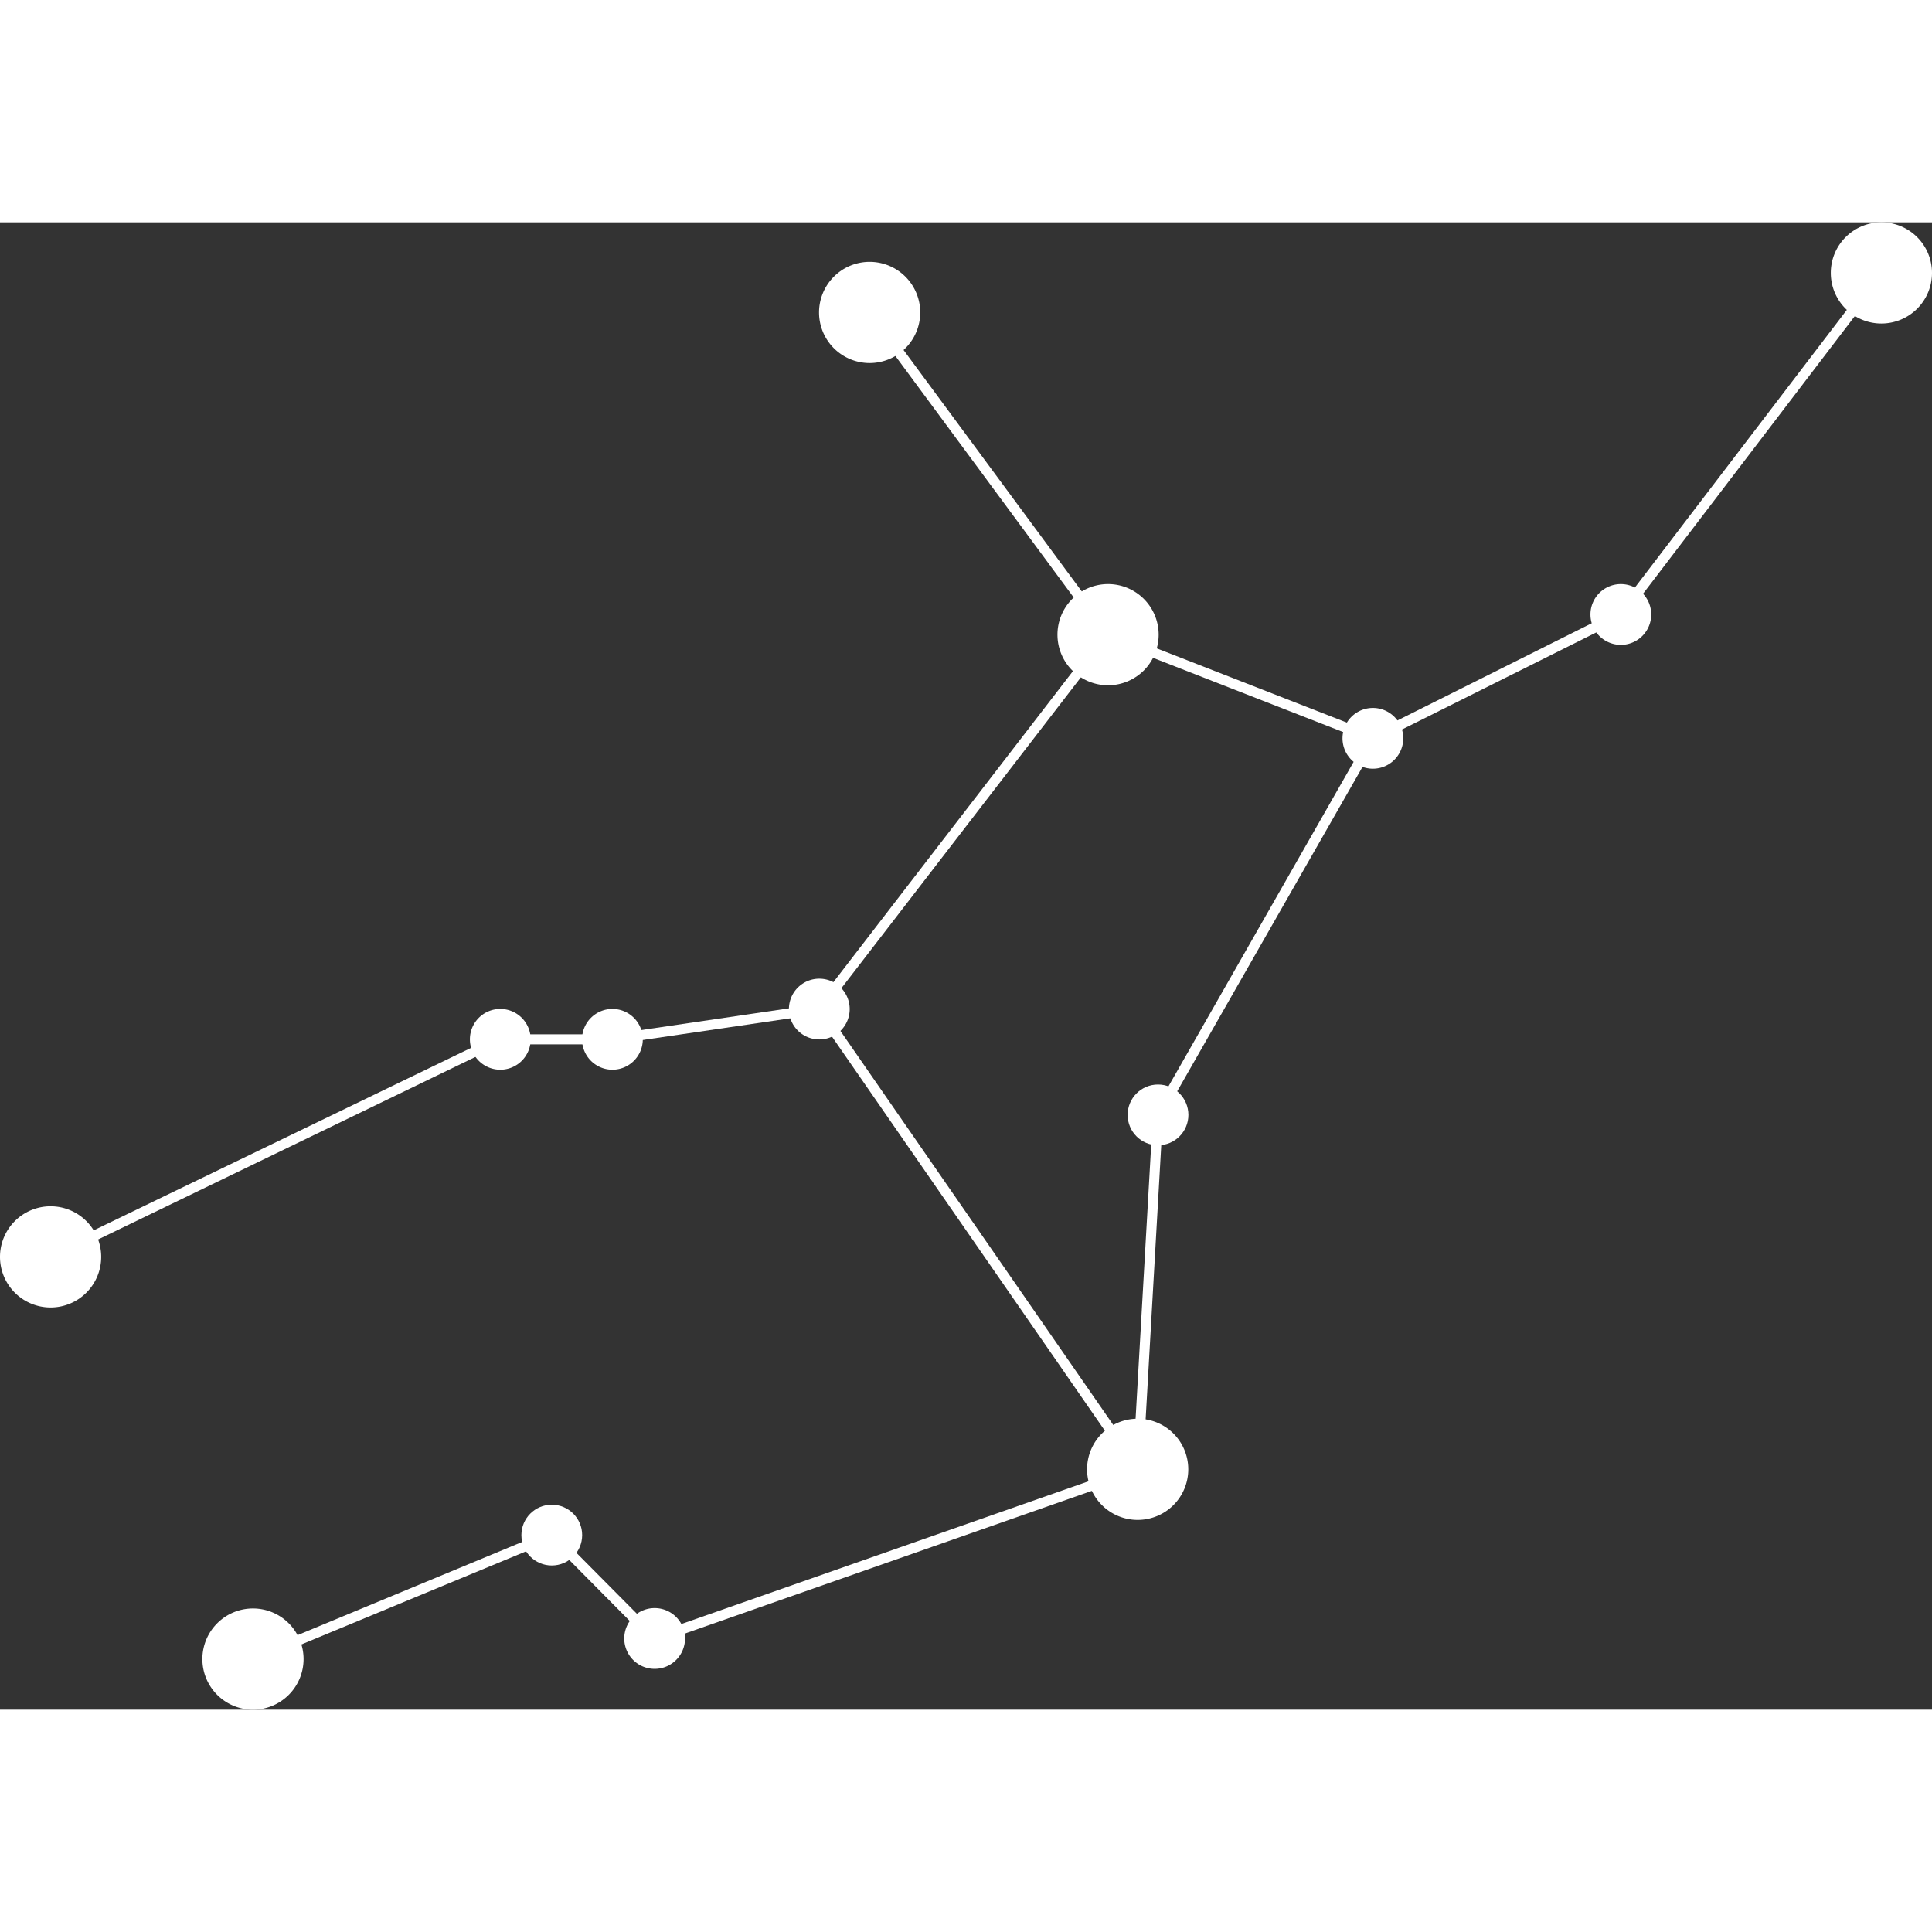<svg width="500" height="500" data-v-47467140="" xmlns="http://www.w3.org/2000/svg" viewBox="0 0 150.07 115.53" class="" fill="#fff"><rect x="0" y="0" width="150.07" height="115.53" fill="#333333" stroke="none"/><defs data-v-47467140=""></defs><title data-v-47467140="">Virgo</title><g data-v-47467140="" id="Layer_2" data-name="Layer 2"><g data-v-47467140="" id="Layer_1-2" data-name="Layer 1"><g data-v-47467140="" id="Virgo"><circle data-v-47467140="" cx="42.86" cy="101.97" r="2.36"></circle><path data-v-47467140="" d="M53.21,110a2.36,2.36,0,1,1-2.36-2.36A2.36,2.36,0,0,1,53.21,110Z" class="cls-1"></path><circle data-v-47467140="" cx="89.95" cy="69.33" r="2.36"></circle><path data-v-47467140="" d="M128.26,30.45a2.36,2.36,0,1,1-2.36-2.35A2.36,2.36,0,0,1,128.26,30.45Z" class="cls-1"></path><path data-v-47467140="" d="M109,40.08a2.36,2.36,0,1,1-2.35-2.36A2.36,2.36,0,0,1,109,40.08Z" class="cls-1"></path><path data-v-47467140="" d="M66,61.1a2.36,2.36,0,1,1-2.36-2.35A2.36,2.36,0,0,1,66,61.1Z" class="cls-1"></path><path data-v-47467140="" d="M49.93,63.46a2.36,2.36,0,1,1-2.36-2.36A2.36,2.36,0,0,1,49.93,63.46Z" class="cls-1"></path><path data-v-47467140="" d="M41.22,63.46a2.36,2.36,0,1,1-2.36-2.36A2.36,2.36,0,0,1,41.22,63.46Z" class="cls-1"></path><path data-v-47467140="" d="M7.86,80.36a3.93,3.93,0,1,1-3.93-3.93A3.93,3.93,0,0,1,7.86,80.36Z" class="cls-1"></path><path data-v-47467140="" d="M71.48,7a3.93,3.93,0,1,1-3.93-3.93A3.93,3.93,0,0,1,71.48,7Z" class="cls-1"></path><path data-v-47467140="" d="M150.07,3.93A3.93,3.93,0,1,1,146.14,0,3.93,3.93,0,0,1,150.07,3.93Z" class="cls-1"></path><path data-v-47467140="" d="M90,32A3.93,3.93,0,1,1,86,28.1,3.93,3.93,0,0,1,90,32Z" class="cls-1"></path><path data-v-47467140="" d="M92.3,96.86a3.93,3.93,0,1,1-3.93-3.93A3.93,3.93,0,0,1,92.3,96.86Z" class="cls-1"></path><path data-v-47467140="" d="M23.58,111.6a3.93,3.93,0,1,1-3.93-3.93A3.93,3.93,0,0,1,23.58,111.6Z" class="cls-1"></path><polygon data-v-47467140="" points="19.8 111.96 19.5 111.24 42.95 101.51 50.95 109.57 88 96.58 89.56 69.21 89.61 69.13 106.36 39.78 106.47 39.73 125.64 30.14 145.83 3.69 146.45 4.17 126.16 30.77 106.93 40.38 90.33 69.44 88.75 97.15 50.74 110.48 42.77 102.44 19.8 111.96"></polygon><polygon data-v-47467140="" points="4.1 80.71 3.76 80 38.77 63.07 47.57 63.07 63.41 60.74 85.53 32.02 67.23 7.24 67.86 6.77 86.51 32.03 63.83 61.47 63.68 61.49 47.63 63.85 38.95 63.85 4.1 80.71"></polygon><rect data-v-47467140="" x="75.6" y="57.24" width="0.79" height="43.49" transform="translate(-31.45 57.3) rotate(-34.7)"></rect><rect data-v-47467140="" x="95.94" y="24.98" width="0.79" height="22.15" transform="translate(27.71 112.67) rotate(-68.67)"></rect></g></g></g></svg>